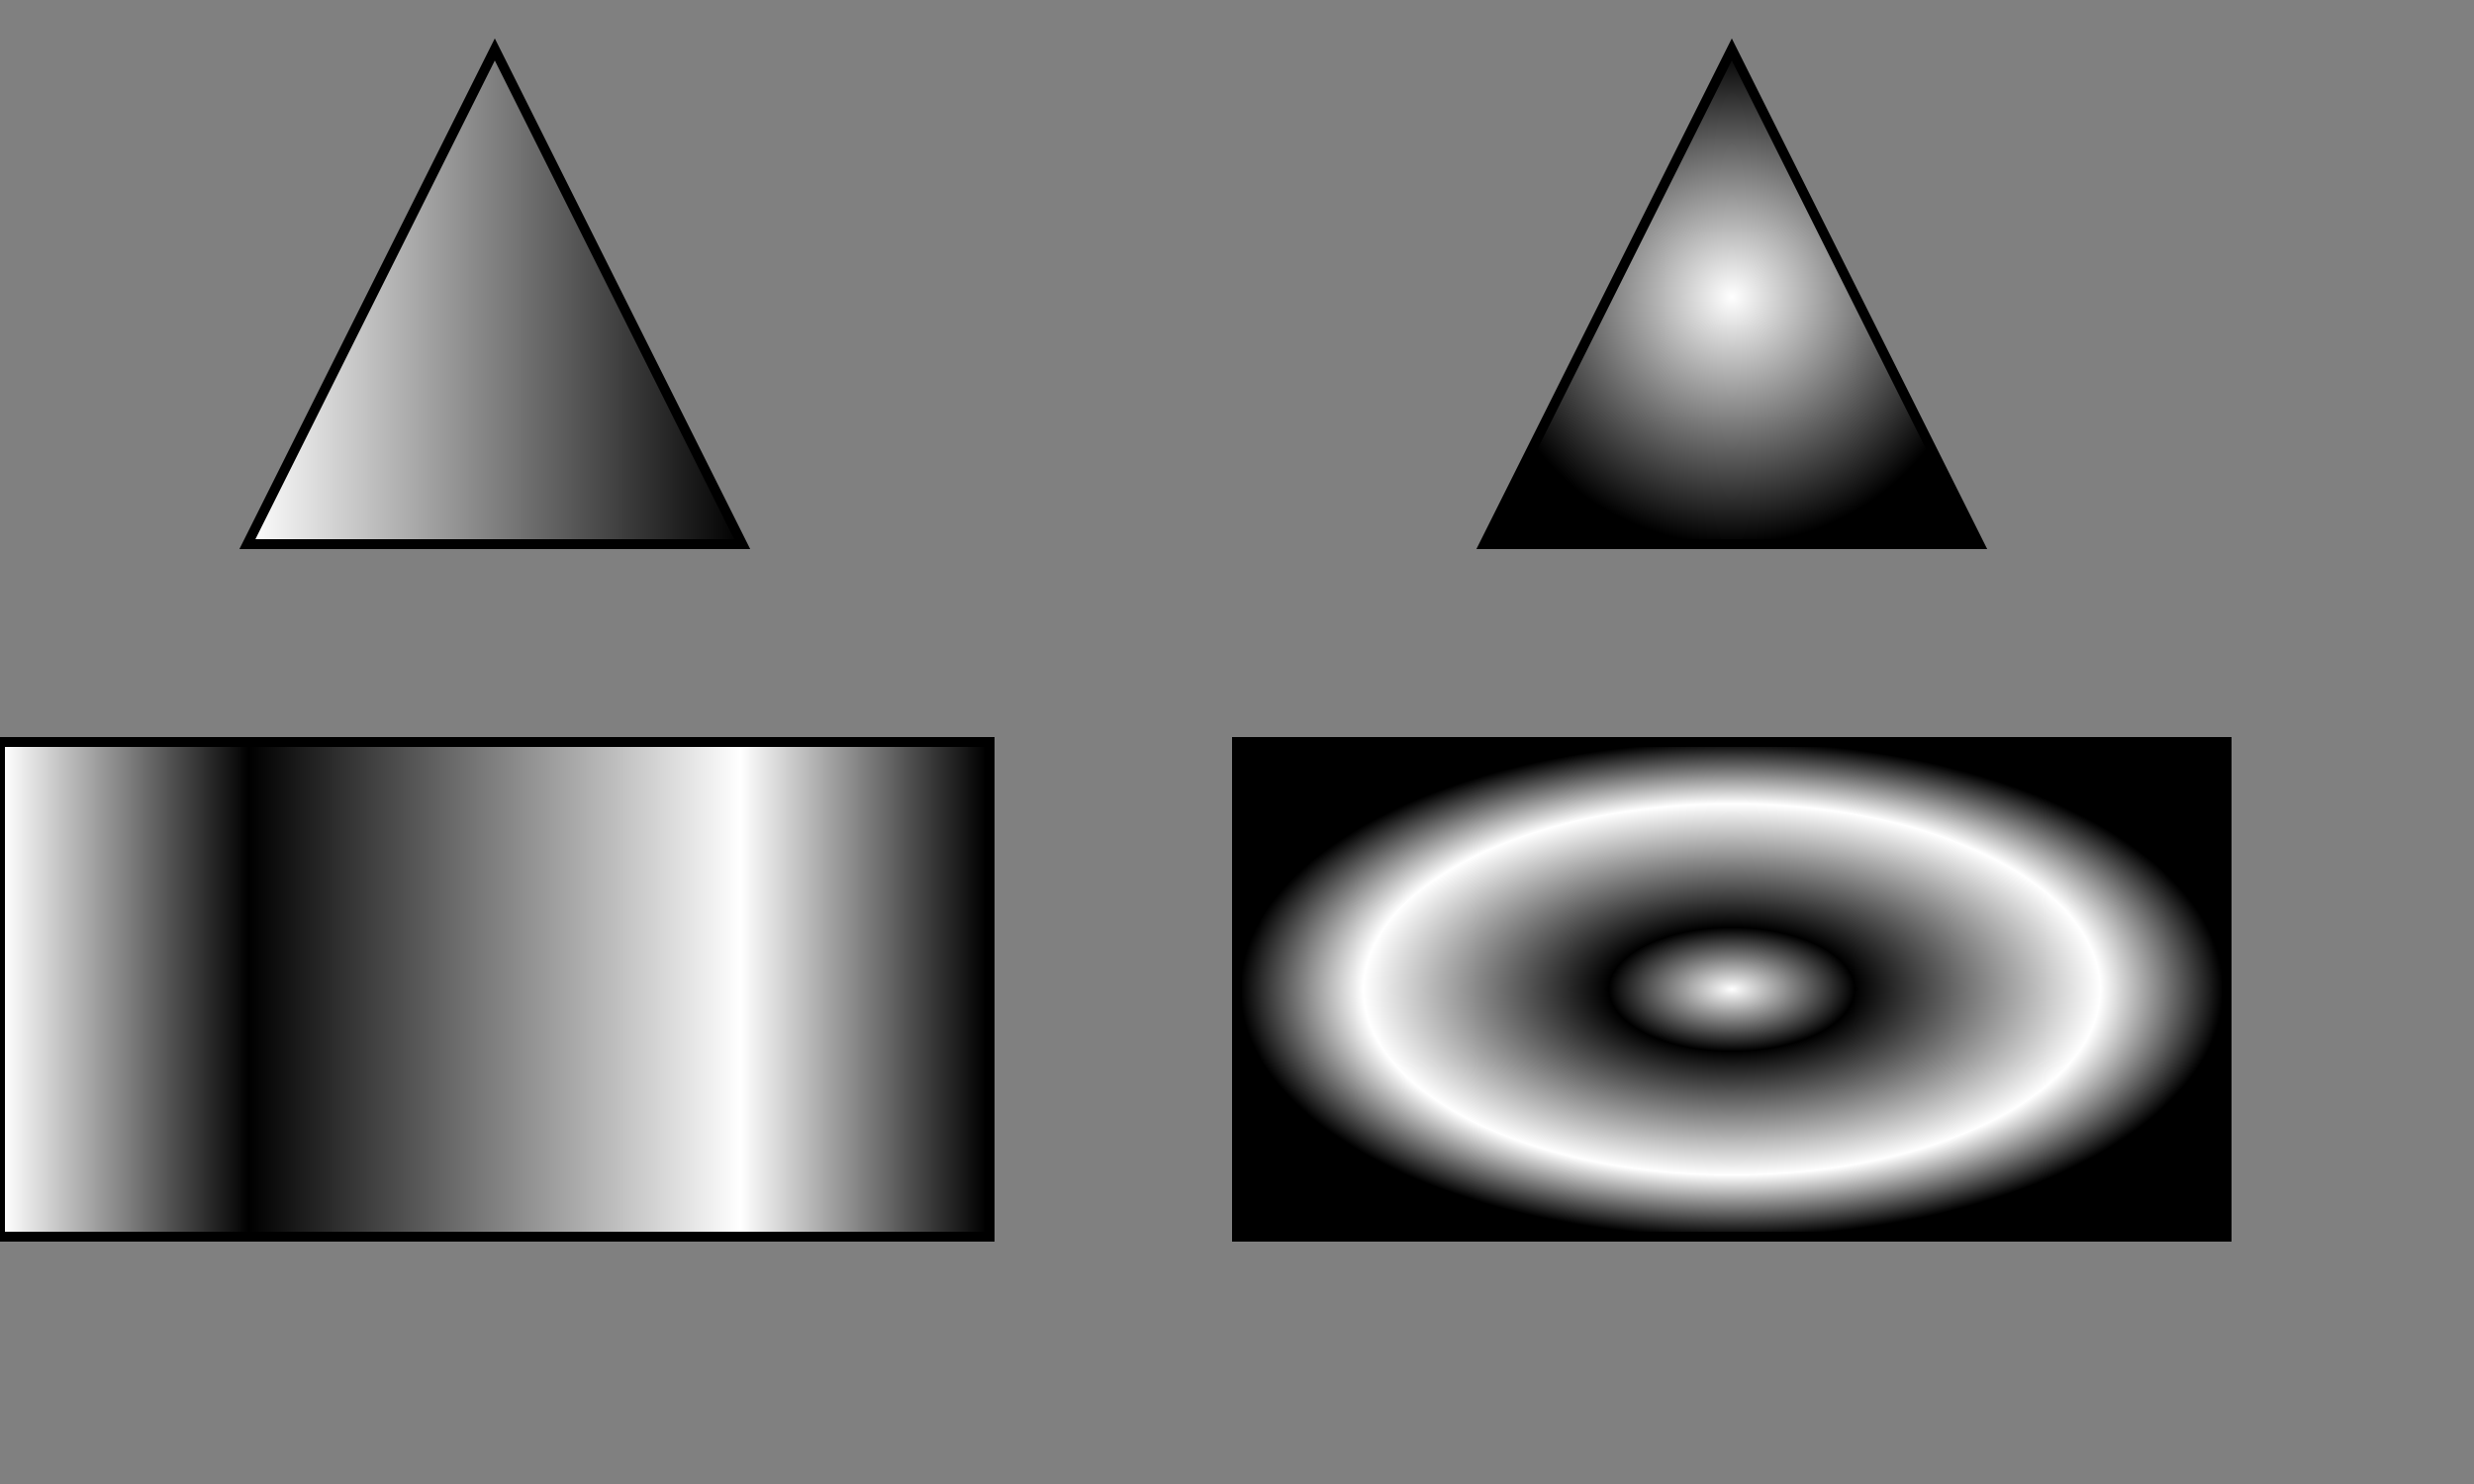 <svg xmlns="http://www.w3.org/2000/svg" xmlns:xlink="http://www.w3.org/1999/xlink"
     width="500px" height="300px">

  <rect width="100%" height="100%" fill="#808080" stroke="none"/>

  <linearGradient id="linear">
    <stop offset="0" stop-color="white"/>
    <stop offset="1" stop-color="black"/>
  </linearGradient>

  <radialGradient id="radial">
    <stop offset="0" stop-color="white"/>
    <stop offset="1" stop-color="black"/>
  </radialGradient>

  <linearGradient id="linear-stops">
    <stop offset="0" stop-color="white"/>
    <stop offset=".25" stop-color="black"/>
    <stop offset=".75" stop-color="white"/>
    <stop offset="1" stop-color="black"/>
  </linearGradient>

  <radialGradient id="radial-stops">
    <stop offset="0" stop-color="white"/>
    <stop offset=".25" stop-color="black"/>
    <stop offset=".75" stop-color="white"/>
    <stop offset="1" stop-color="black"/>
  </radialGradient>

  <path d="M 50 110 150 110 100 10 z" stroke="black" stroke-width="2" fill="url(#linear)"/>
  <path d="M 50 110 150 110 100 10 z" stroke="black" stroke-width="2" fill="url(#radial)"
      transform="translate(250,0)"/>

  <rect x="0" y="150" height="100" width="200" stroke="black" stroke-width="2"
      fill="url(#linear-stops)"/>
  <rect x="0" y="150" height="100" width="200" stroke="black" stroke-width="2"
      fill="url(#radial-stops)" transform="translate(250,0)"/>
</svg>
